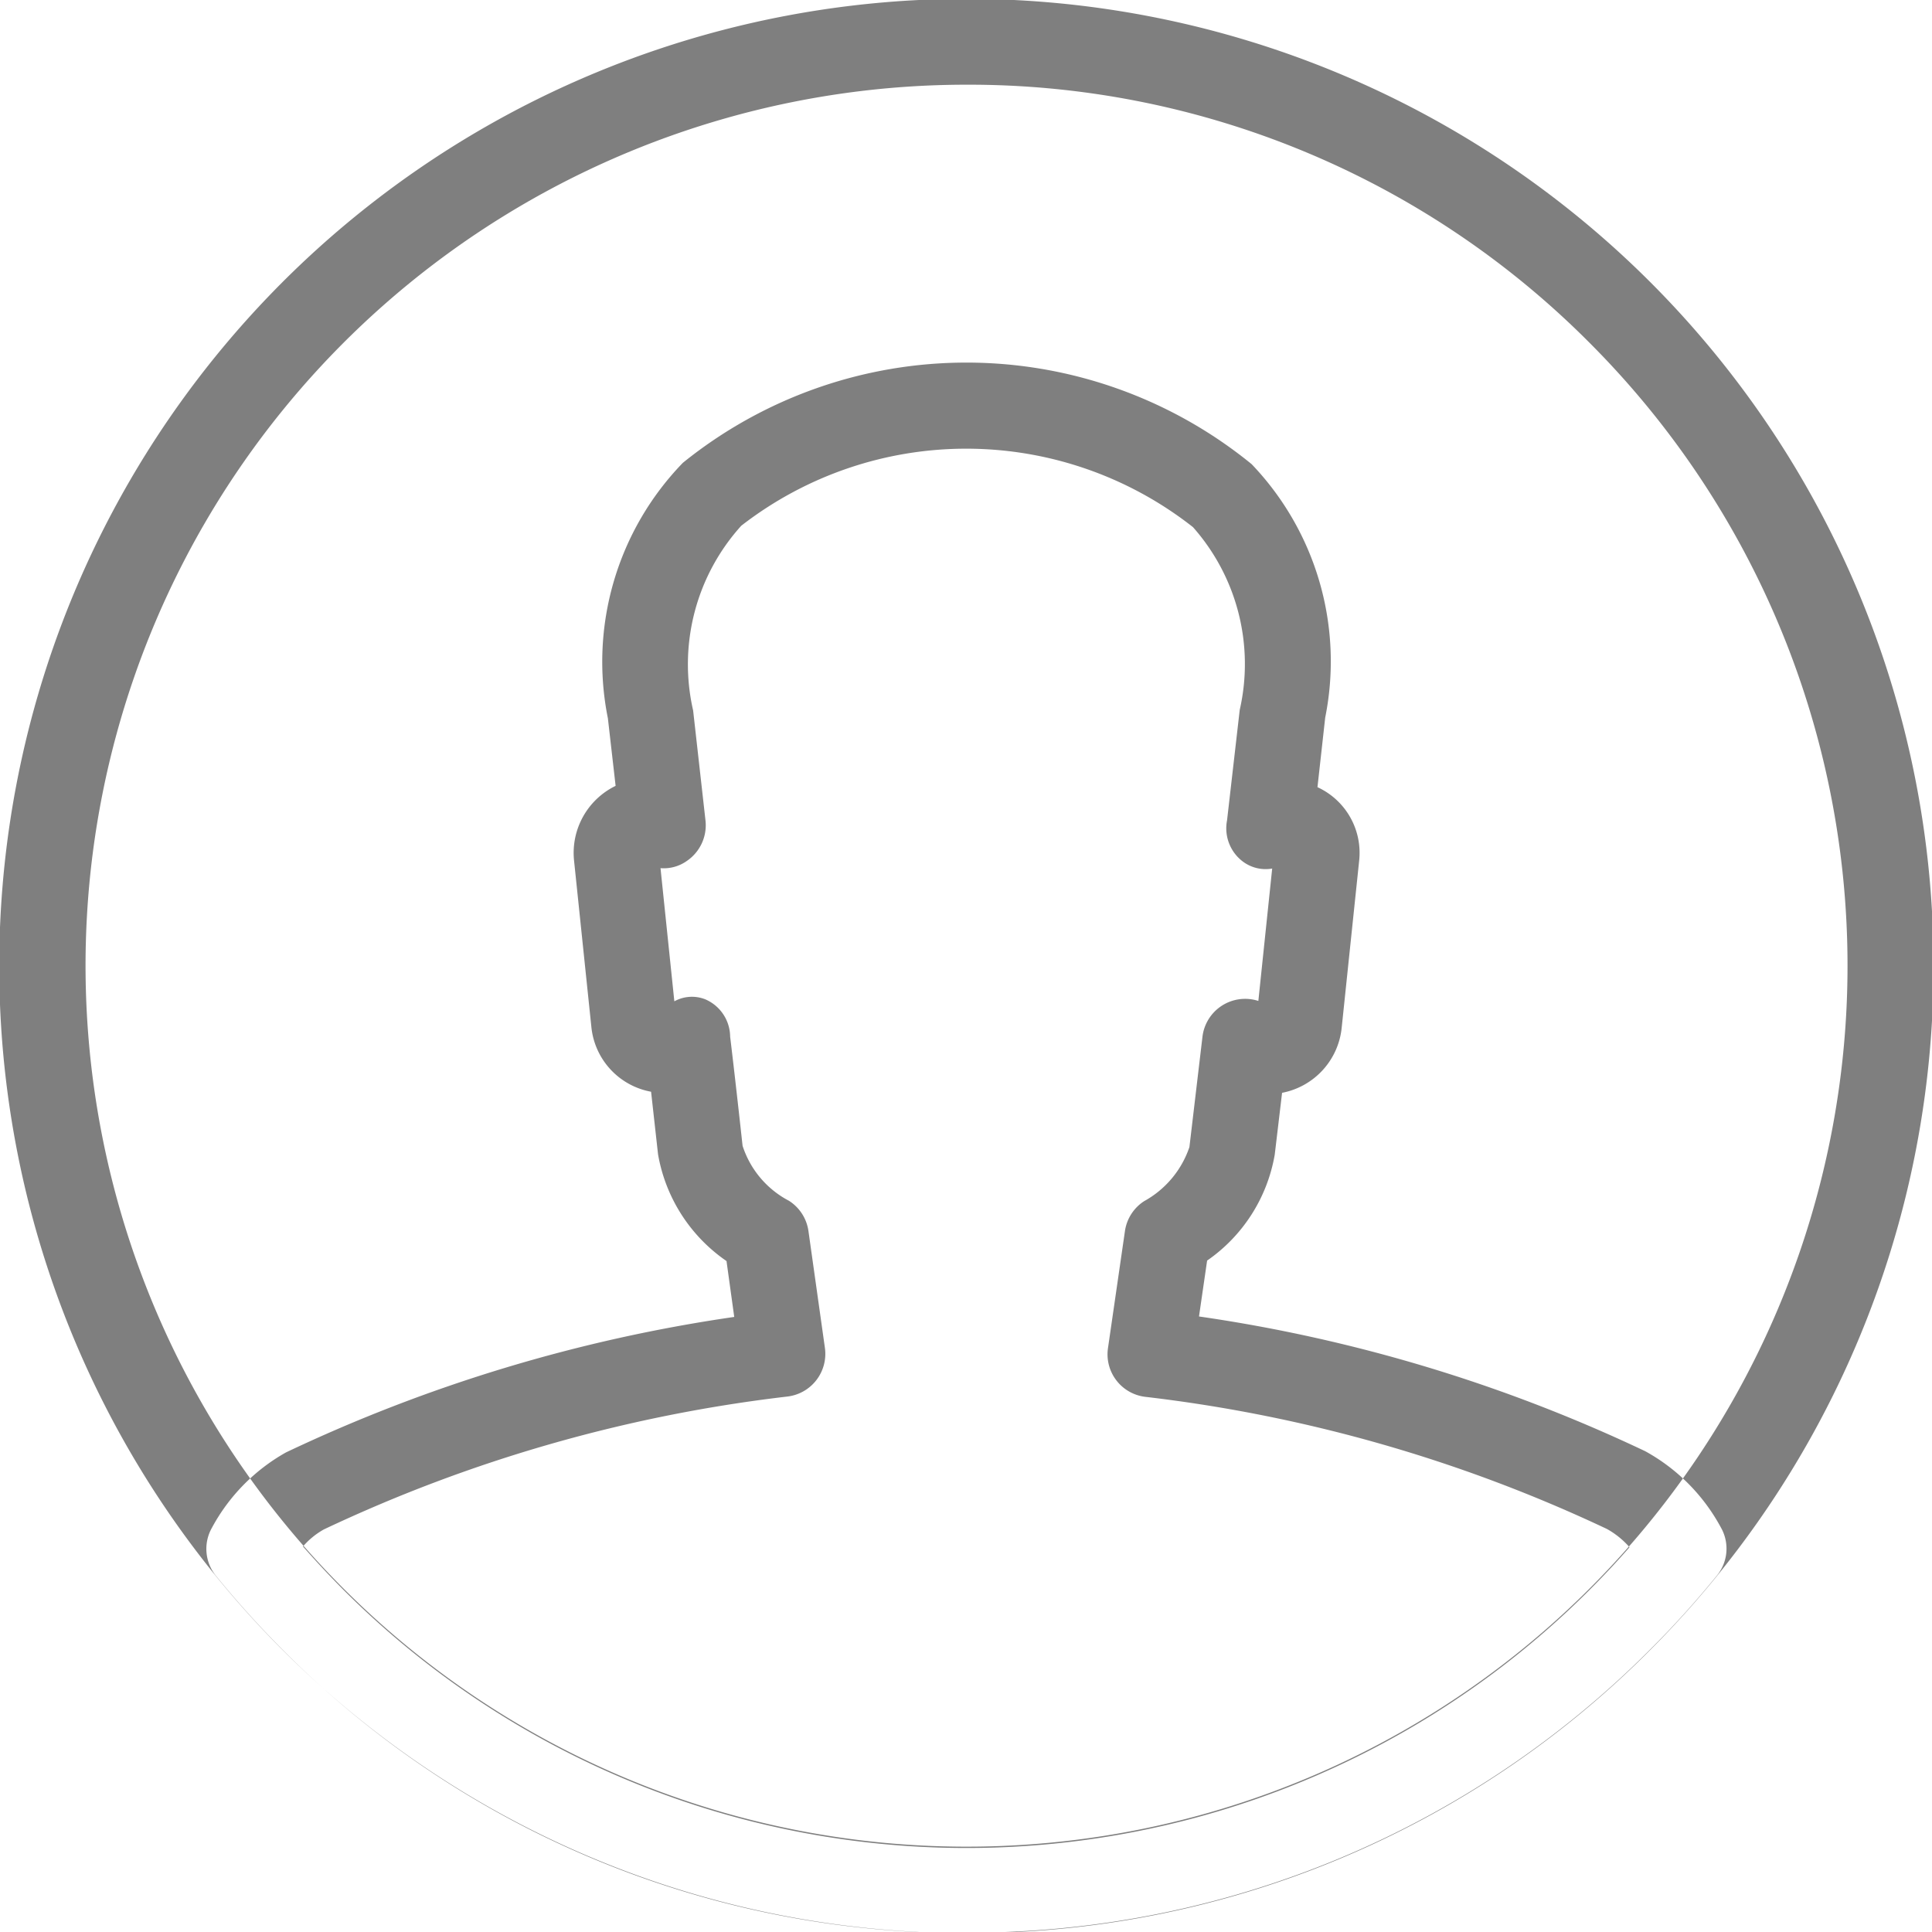 <svg xmlns="http://www.w3.org/2000/svg" width="25" height="25" viewBox="0 0 25 25">
  <defs>
    <style>
      .cls-1 {
        fill: #7f7f7f;
        fill-rule: evenodd;
      }
    </style>
  </defs>
  <path id="Shape_2_copy" data-name="Shape 2 copy" class="cls-1" d="M886.474,988.015a12.515,12.515,0,1,1,8.85-3.666,12.428,12.428,0,0,1-8.85,3.666h0Zm0-23.919a11.4,11.4,0,1,0,8.063,3.339,11.326,11.326,0,0,0-8.063-3.339h0Zm0,23.919h0a12.428,12.428,0,0,1-8.846-3.665q-0.461-.462-0.864-0.958a0.553,0.553,0,0,1-.052-0.624,2.451,2.451,0,0,1,.958-0.974,20.308,20.308,0,0,1,5.8-1.753l-0.1-.723a2.113,2.113,0,0,1-.886-1.382c-0.03-.269-0.06-0.538-0.09-0.809a0.948,0.948,0,0,1-.772-0.831l-0.225-2.162a0.964,0.964,0,0,1,.538-0.965l-0.1-.874a3.7,3.7,0,0,1,.97-3.306,5.839,5.839,0,0,1,7.36.017,3.691,3.691,0,0,1,.952,3.28l-0.1.9a0.935,0.935,0,0,1,.54.946l-0.226,2.161a0.956,0.956,0,0,1-.772.848l-0.095.8a2.1,2.1,0,0,1-.875,1.371l-0.105.723a20.21,20.21,0,0,1,5.775,1.744,2.459,2.459,0,0,1,.979.988,0.552,0.552,0,0,1-.053.622,12.213,12.213,0,0,1-.861.954,12.44,12.44,0,0,1-8.85,3.666h0Zm-8.581-5q0.25,0.285.52,0.557a11.4,11.4,0,0,0,16.126,0c0.179-.179.352-0.363,0.516-0.551a1.1,1.1,0,0,0-.292-0.236,19.2,19.2,0,0,0-5.974-1.71,0.554,0.554,0,0,1-.483-0.629l0.22-1.518a0.556,0.556,0,0,1,.248-0.385,1.26,1.26,0,0,0,.586-0.7l0.169-1.429a0.556,0.556,0,0,1,.723-0.462l0.179-1.713a0.491,0.491,0,0,1-.384-0.094,0.538,0.538,0,0,1-.2-0.53l0.164-1.429a2.671,2.671,0,0,0-.605-2.365,4.748,4.748,0,0,0-5.845-.018,2.673,2.673,0,0,0-.623,2.39l0.16,1.424a0.558,0.558,0,0,1-.242.524,0.515,0.515,0,0,1-.34.093l0.179,1.723a0.471,0.471,0,0,1,.4-0.026,0.531,0.531,0,0,1,.322.483c0.057,0.473.109,0.939,0.161,1.413a1.23,1.23,0,0,0,.6.711,0.556,0.556,0,0,1,.252.39l0.213,1.512a0.556,0.556,0,0,1-.484.631,19.275,19.275,0,0,0-6,1.72,1.009,1.009,0,0,0-.272.223h0Z" transform="translate(-873.969 -963)"/>
</svg>
